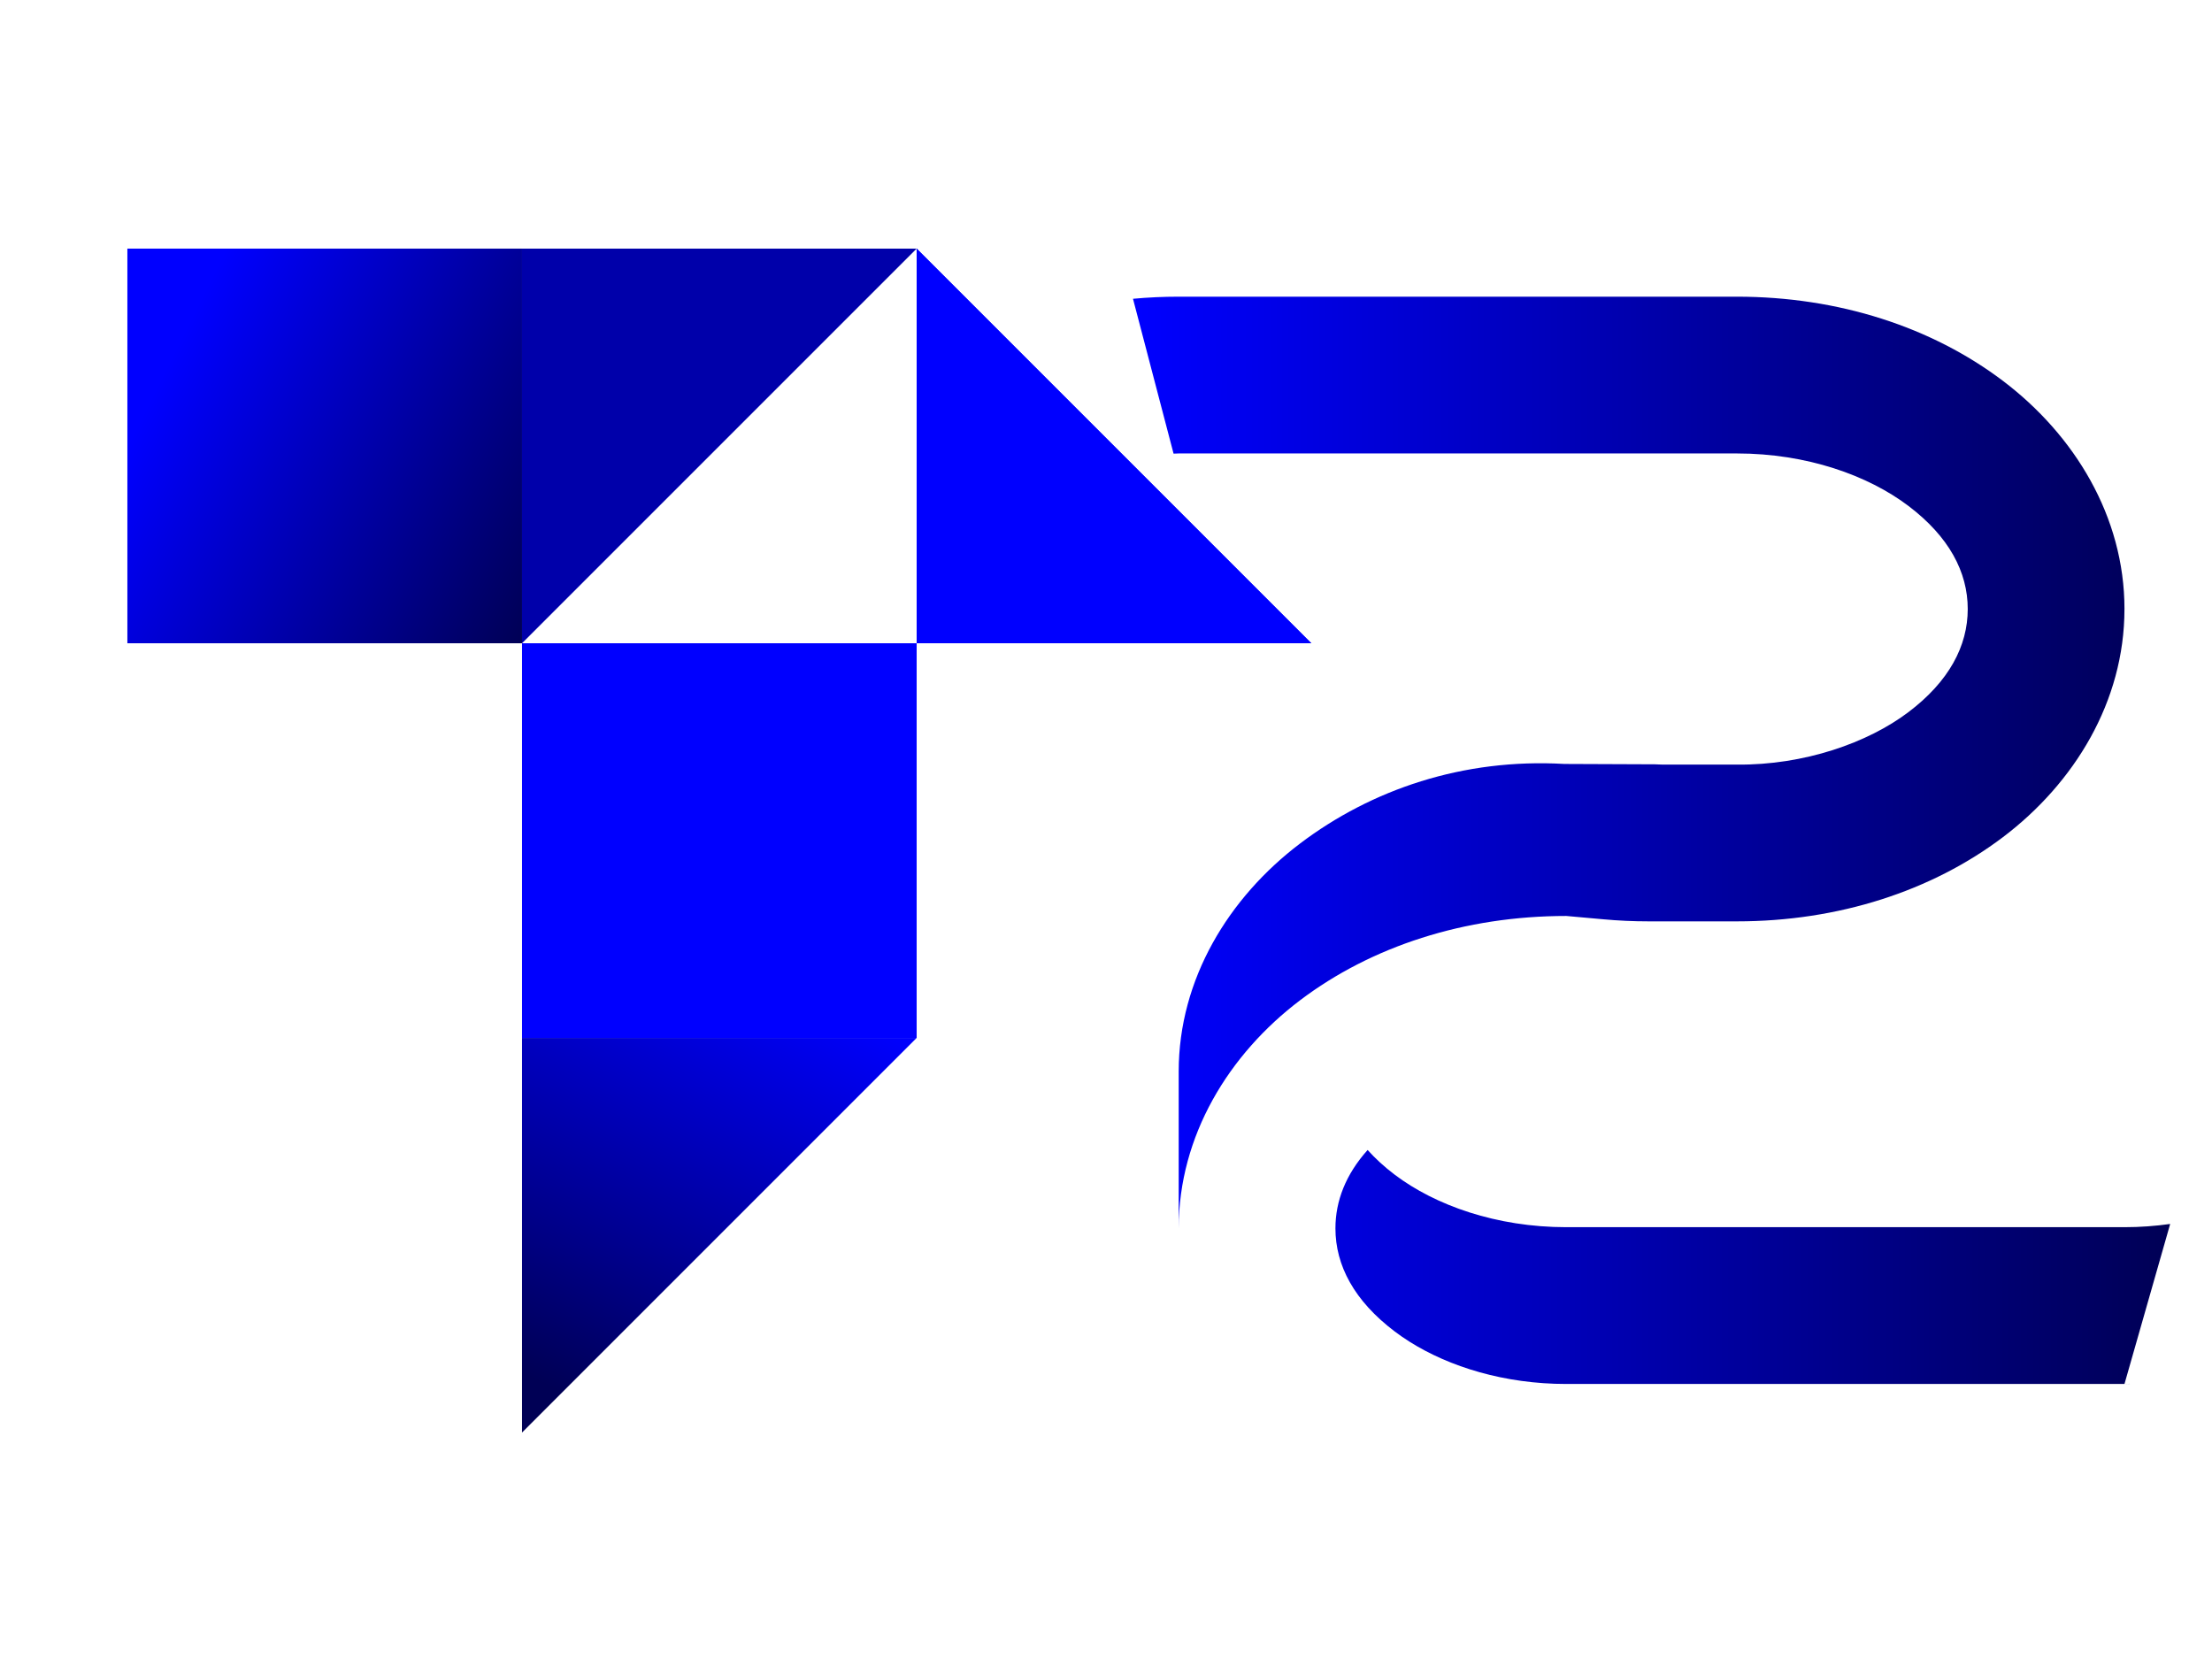 <?xml version="1.0" encoding="UTF-8"?>
<!-- Created with Inkscape (http://www.inkscape.org/) -->
<svg width="800" height="600" version="1.1" viewBox="0 0 211.67 158.75" xmlns="http://www.w3.org/2000/svg" xmlns:xlink="http://www.w3.org/1999/xlink">
 <defs>
  <linearGradient id="linearGradient5404" x1="49.212" x2="37.267" y1="77.819" y2="101.56" gradientUnits="userSpaceOnUse">
   <stop stop-color="#00f" offset="0"/>
   <stop stop-color="#005" offset="1"/>
  </linearGradient>
  <linearGradient id="linearGradient5986" x1="126.59" x2="191.72" y1="62.205" y2="62.205" gradientUnits="userSpaceOnUse">
   <stop stop-color="#00f" offset="0"/>
   <stop stop-color="#005" offset="1"/>
  </linearGradient>
  <linearGradient id="linearGradient6474" x1="5.198" x2="27.205" y1="44.809" y2="55.812" gradientUnits="userSpaceOnUse">
   <stop stop-color="#00f" offset="0"/>
   <stop stop-color="#005" offset="1"/>
  </linearGradient>
 </defs>
 <g transform="matrix(1.716 0 0 1.716 3.269 -34.22)">
  <g fill-rule="evenodd">
   <rect x="27.205" y="55.812" width="22.007" height="22.007" fill="#00f"/>
   <path d="m27.205 33.805v22.007l22.007-22.007z" fill="#00a"/>
   <rect x="5.198" y="33.805" width="22.007" height="22.007" fill="url(#linearGradient6474)"/>
   <path d="m27.205 77.819v22.007l22.007-22.007z" fill="url(#linearGradient5404)"/>
  </g>
  <g fill="#00f">
   <path d="m49.212 33.805v22.007h22.007z" fill-rule="evenodd"/>
   <path d="m49.212 33.805v22.007h22.007z" fill-rule="evenodd"/>
   <g transform="matrix(.888 0 0 .888 -51.134 11.563)">
    <path d="m191.72 86.296c-0.924 0.13-1.883 0.203-2.87 0.203h-35.055c-4.38 0-8.228-1.372-10.773-3.297-0.658-0.498-1.221-1.017-1.7-1.552-1.373 1.533-2.022 3.201-2.022 4.924 0 2.323 1.177 4.547 3.722 6.473 0.292 0.221 0.601 0.435 0.926 0.64 2.509 1.583 5.97 2.658 9.847 2.658h35.055zm-2.87 10.048c0.114 0 0.226-4e-3 0.339-6e-3l-0.017-5e-3zm0-48.663c0-5.816-3.153-10.939-7.627-14.325-4.474-3.386-10.333-5.291-16.711-5.291h-35.055c-0.97 0-1.927 0.045-2.87 0.132l2.548 9.725c0.108-0.002 0.213-0.012 0.322-0.012h35.055c4.38 0 8.228 1.372 10.773 3.297 2.545 1.926 3.722 4.15 3.722 6.473s-1.177 4.547-3.722 6.473c-2.545 1.926-6.553 3.339-10.773 3.297h-4.662c-0.161-0.004-0.322-0.008-0.485-0.018l-5.683-0.023c-6.367-0.367-12.124 1.607-16.598 4.992-4.474 3.386-7.627 8.508-7.627 14.325v9.845c0-5.816 3.153-10.939 7.627-14.325 4.474-3.386 10.333-5.291 16.711-5.291l2.317 0.208c0.943 0.087 1.9 0.131 2.87 0.131h5.529c6.378 0 12.236-1.906 16.711-5.291 4.474-3.386 7.627-8.508 7.627-14.324z" color="#000000" fill="url(#linearGradient5986)" fill-rule="evenodd"/>
   </g>
  </g>
 </g>
</svg>
